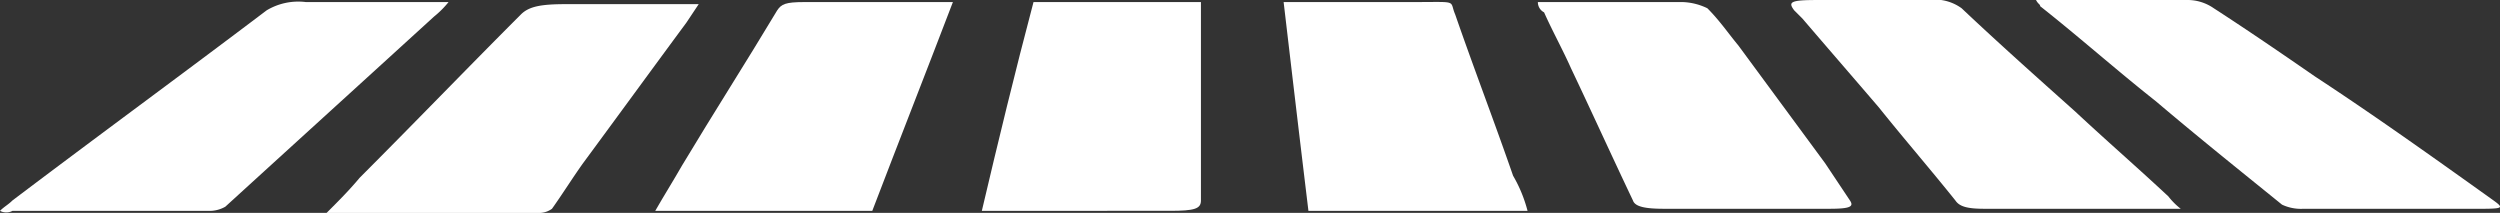 <svg xmlns="http://www.w3.org/2000/svg" viewBox="0 0 179.439 15.281">
  <rect x="0" y="0" width="179.439" height="15.281" fill="#333333" stroke="none"/>
  <defs>
    <style>
      .cls-1 {
        fill: #fff;
      }
    </style>
  </defs>
  <g id="s4" transform="translate(-32 -183)">
    <path id="Path_3279" data-name="Path 3279" class="cls-1" d="M112.8,299.285c.3-.3.593-.445.89-.742,6.083-4.6,12.166-9.05,18.249-13.649a4.411,4.411,0,0,1,2.819-.593h10.237a6.855,6.855,0,0,1-1.039,1.039c-5.044,4.6-9.94,9.05-14.985,13.649a2.3,2.3,0,0,1-1.187.3H113.69A.934.934,0,0,1,112.8,299.285Z" transform="translate(-80.8 -101.152)"/>
    <path id="Path_3280" data-name="Path 3280" class="cls-1" d="M211.3,284.2h10.83a3.3,3.3,0,0,1,1.929.593c2.522,1.632,4.9,3.264,7.27,4.9,4.3,2.819,8.457,5.786,12.611,8.753,1.039.742,1.039.742-1.335.742H230.439a3.191,3.191,0,0,1-1.484-.3c-3.116-2.522-6.083-4.9-9.05-7.418-2.819-2.225-5.489-4.6-8.308-6.825C211.6,284.5,211.448,284.5,211.3,284.2Z" transform="translate(-33.163 -101.2)"/>
    <path id="Path_3281" data-name="Path 3281" class="cls-1" d="M128.6,299.385c.89-.89,1.632-1.632,2.374-2.522,3.857-3.857,7.715-7.863,11.572-11.721.593-.593,1.484-.742,3.264-.742h9.5l-.89,1.335c-2.522,3.412-4.9,6.676-7.418,10.089-.742,1.039-1.484,2.225-2.225,3.264a1.591,1.591,0,0,1-.89.3Z" transform="translate(-73.159 -101.103)"/>
    <path id="Path_3282" data-name="Path 3282" class="cls-1" d="M165.864,284.3c-1.929,5.044-3.857,9.94-5.786,14.985H144.5c.593-1.039,1.335-2.225,1.929-3.264,2.225-3.709,4.6-7.418,6.825-11.127.3-.445.593-.593,1.929-.593Z" transform="translate(-65.469 -101.152)"/>
    <path id="Path_3283" data-name="Path 3283" class="cls-1" d="M160.3,299.285c1.187-5.044,2.374-9.94,3.709-14.985h12.017v14.243c0,.593-.445.742-2.225.742Z" transform="translate(-57.828 -101.152)"/>
    <path id="Path_3284" data-name="Path 3284" class="cls-1" d="M192.407,299.287H176.68c-.593-4.9-1.187-9.94-1.78-14.985h9.347c3.264,0,2.522-.148,2.967.89,1.335,3.857,2.819,7.715,4.154,11.572A9.925,9.925,0,0,1,192.407,299.287Z" transform="translate(-50.767 -101.154)"/>
    <path id="Path_3285" data-name="Path 3285" class="cls-1" d="M187.2,284.3h10.385a4.391,4.391,0,0,1,1.78.445c.89.89,1.484,1.78,2.225,2.671l6.231,8.457,1.78,2.671c.3.445,0,.593-1.484.593H196.25c-1.335,0-2.077-.148-2.225-.593-1.484-3.116-2.967-6.38-4.451-9.5-.593-1.335-1.335-2.671-1.929-4.006A.816.816,0,0,1,187.2,284.3Z" transform="translate(-44.818 -101.152)"/>
    <path id="Path_3286" data-name="Path 3286" class="cls-1" d="M227.412,299.185H213.317c-1.187,0-1.78-.148-2.077-.593-1.78-2.225-3.709-4.451-5.489-6.676-1.78-2.077-3.709-4.3-5.489-6.38l-.593-.593c-.445-.593-.3-.742,1.632-.742h8.012a3.271,3.271,0,0,1,2.374.593c2.671,2.522,5.341,4.9,8.16,7.418,2.225,2.077,4.451,4.006,6.676,6.083A5.036,5.036,0,0,0,227.412,299.185Z" transform="translate(-38.889 -101.2)"/>
  </g>
</svg>
